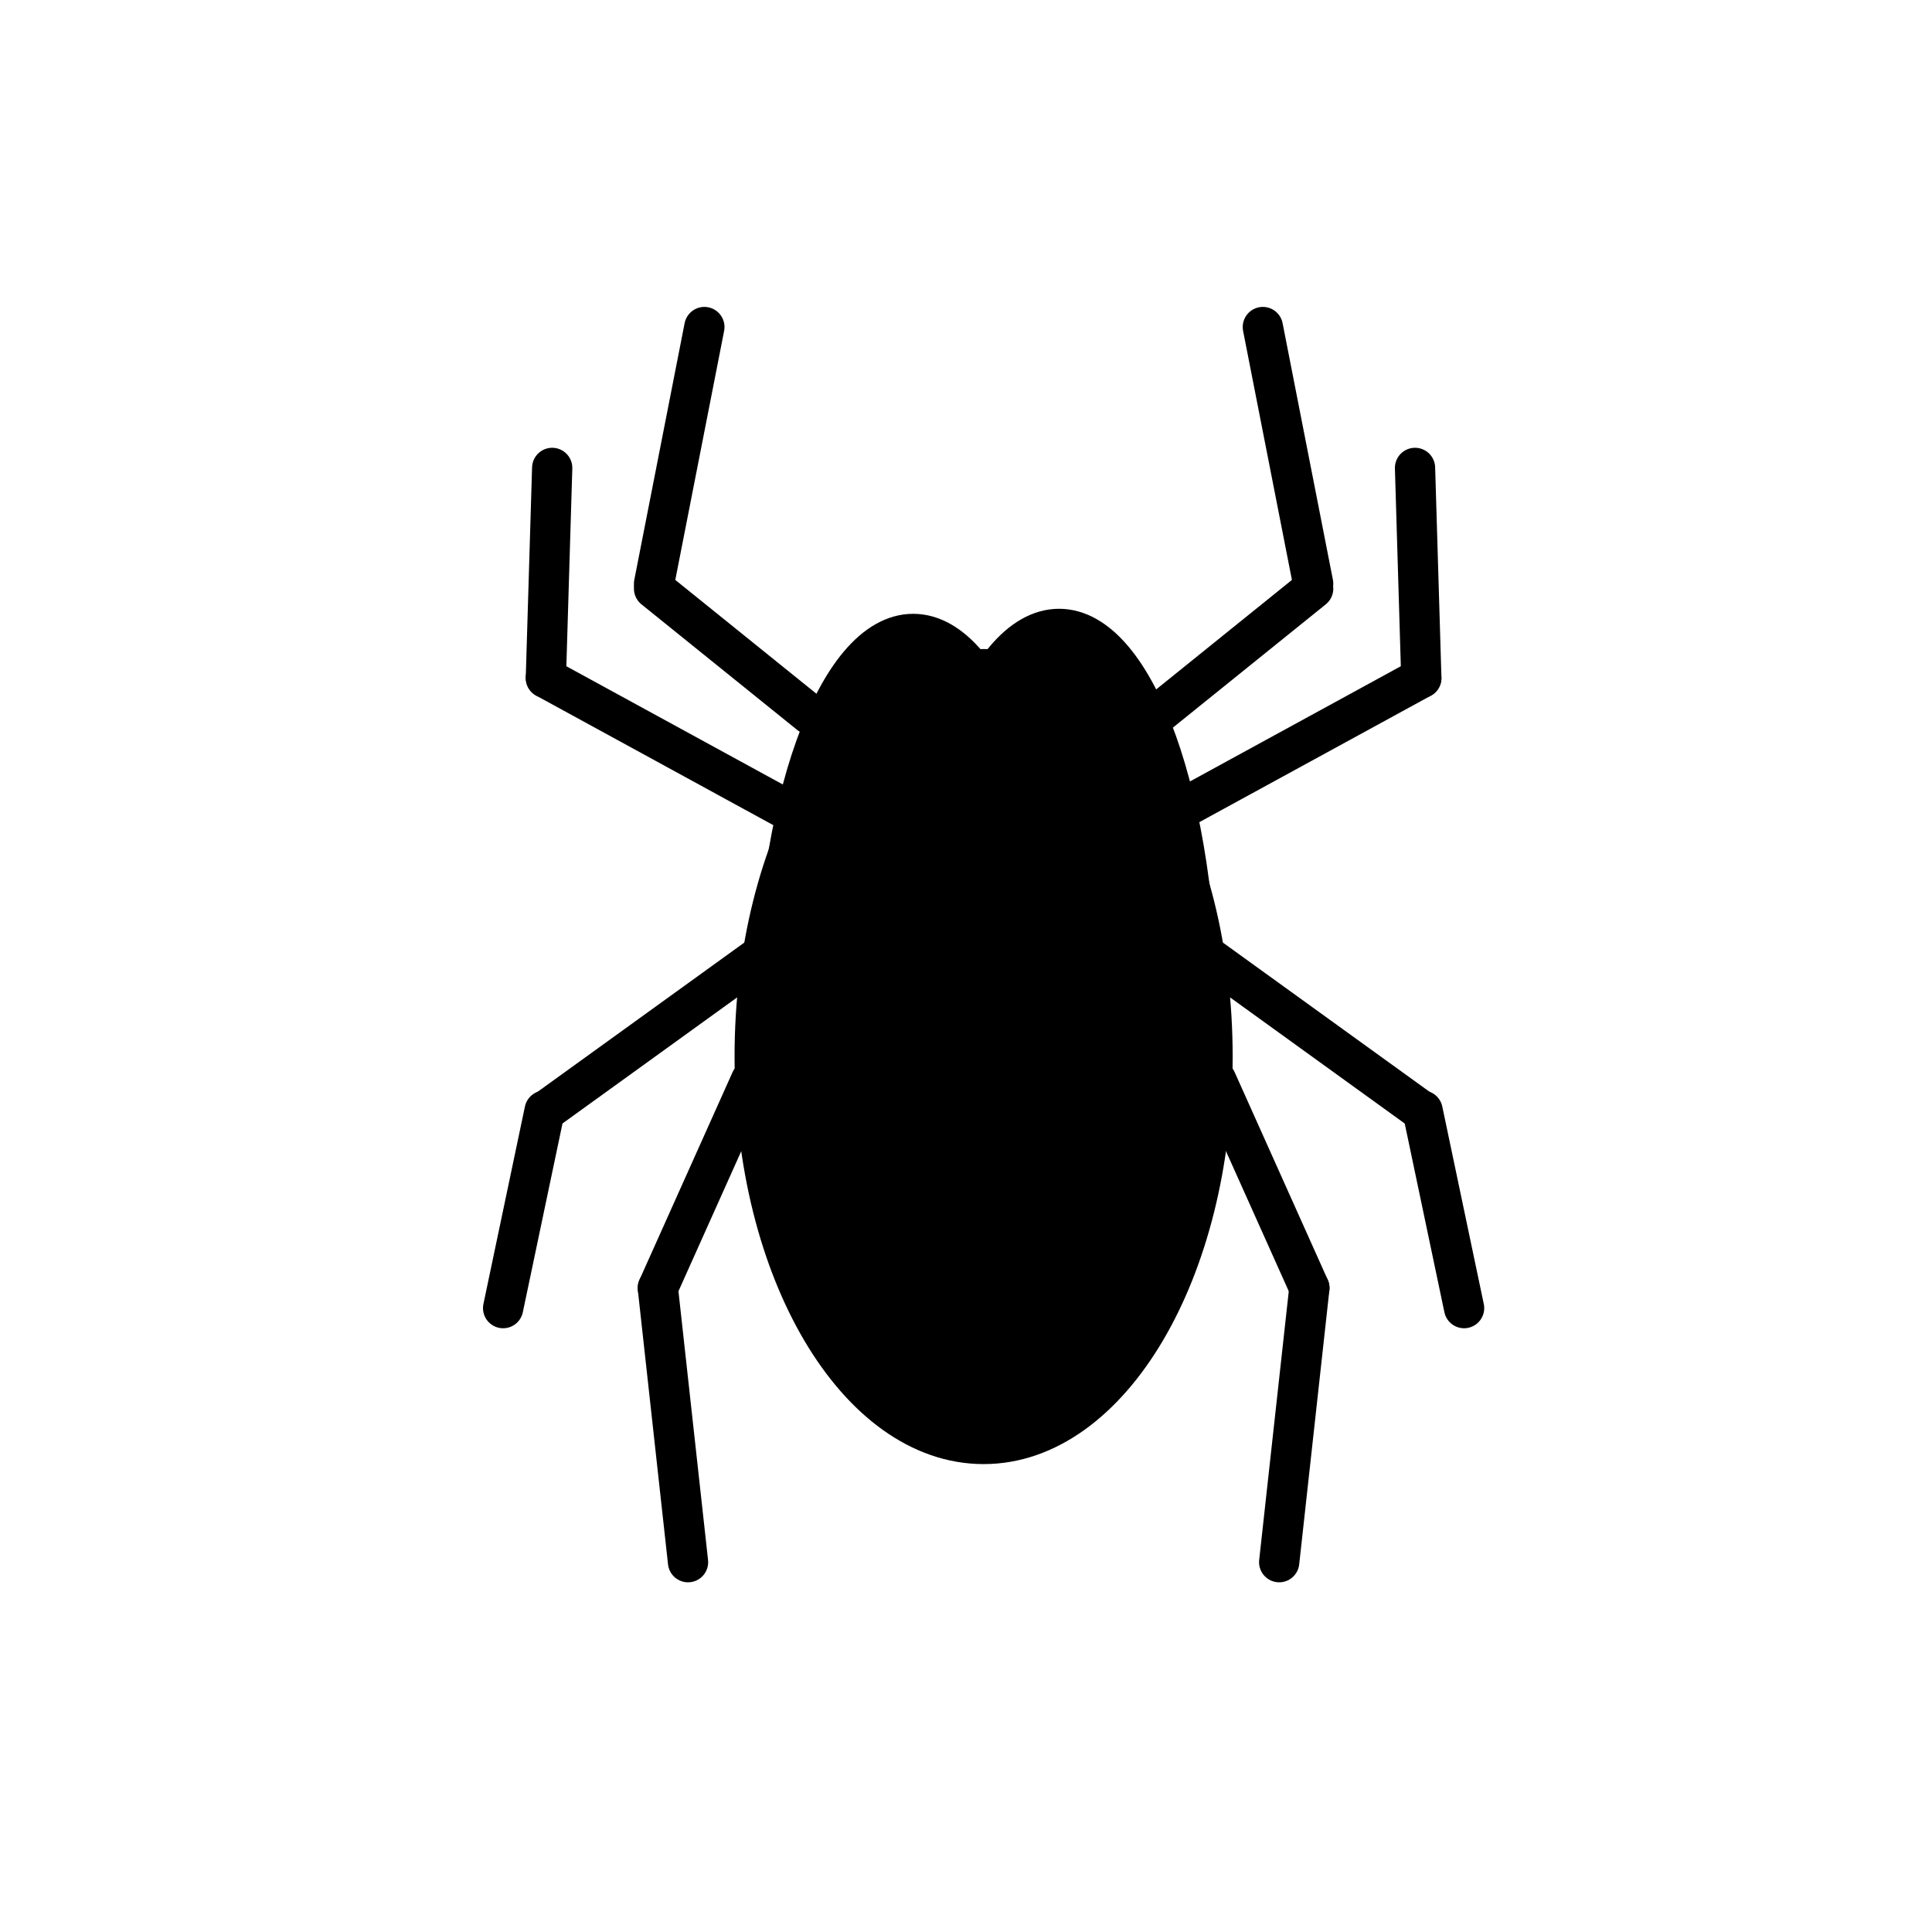 <?xml version="1.0" encoding="UTF-8"?>
<!DOCTYPE svg PUBLIC "-//W3C//DTD SVG 1.1//EN" "http://www.w3.org/Graphics/SVG/1.1/DTD/svg11.dtd">
<svg version="1.1" xmlns="http://www.w3.org/2000/svg" xmlns:xlink="http://www.w3.org/1999/xlink" x="0" y="0" width="24" height="24" viewBox="0, 0, 48, 48">
  <g id="Layer_1" transform="translate(-235, -65)">
    <g>
      <g>
        <path d="M257.688,100 C255.789,100 254.25,95.691 254.25,90.375 C254.25,85.059 255.789,80.75 257.688,80.75 C259.586,80.75 261.125,85.059 261.125,90.375 C261.125,95.691 259.586,100 257.688,100 z" fill="#000000"/>
        <path d="M257.688,100 C255.789,100 254.25,95.691 254.25,90.375 C254.25,85.059 255.789,80.75 257.688,80.75 C259.586,80.75 261.125,85.059 261.125,90.375 C261.125,95.691 259.586,100 257.688,100 z" fill-opacity="0" stroke="#000000" stroke-width="1"/>
      </g>
      <g>
        <path d="M261.312,99.875 C259.414,99.875 257.875,95.566 257.875,90.25 C257.875,84.934 259.414,80.625 261.312,80.625 C263.211,80.625 264.75,84.934 264.75,90.25 C264.75,95.566 263.211,99.875 261.312,99.875 z" fill="#000000"/>
        <path d="M261.312,99.875 C259.414,99.875 257.875,95.566 257.875,90.25 C257.875,84.934 259.414,80.625 261.312,80.625 C263.211,80.625 264.75,84.934 264.75,90.25 C264.75,95.566 263.211,99.875 261.312,99.875 z" fill-opacity="0" stroke="#000000" stroke-width="1"/>
      </g>
      <g>
        <path d="M259.438,100.875 C256.296,100.875 253.75,96.566 253.75,91.25 C253.75,85.934 256.296,81.625 259.438,81.625 C262.579,81.625 265.125,85.934 265.125,91.25 C265.125,96.566 262.579,100.875 259.438,100.875 z" fill="#000000"/>
        <path d="M259.438,100.875 C256.296,100.875 253.75,96.566 253.75,91.25 C253.75,85.934 256.296,81.625 259.438,81.625 C262.579,81.625 265.125,85.934 265.125,91.25 C265.125,96.566 262.579,100.875 259.438,100.875 z" fill-opacity="0" stroke="#000000" stroke-width="1"/>
      </g>
    </g>
    <g>
      <g>
        <path d="M255.125,82.75 L251.25,79.625" fill-opacity="0" stroke="#000000" stroke-width="1" stroke-linecap="round"/>
        <path d="M251.25,79.5 L252.5,73.125" fill-opacity="0" stroke="#000000" stroke-width="1" stroke-linecap="round"/>
      </g>
      <g>
        <path d="M248.562,81.844 L248.719,76.625" fill-opacity="0" stroke="#000000" stroke-width="1" stroke-linecap="round"/>
        <path d="M254.625,85.156 L248.562,81.844" fill-opacity="0" stroke="#000000" stroke-width="1" stroke-linecap="round"/>
      </g>
      <g>
        <path d="M253.844,88.781 L248.562,92.594" fill-opacity="0" stroke="#000000" stroke-width="1" stroke-linecap="round"/>
        <path d="M248.531,92.594 L247.5,97.5" fill-opacity="0" stroke="#000000" stroke-width="1" stroke-linecap="round"/>
      </g>
      <g>
        <path d="M253.656,91.844 L251.344,97" fill-opacity="0" stroke="#000000" stroke-width="1" stroke-linecap="round"/>
        <path d="M251.344,97 L252.094,103.812" fill-opacity="0" stroke="#000000" stroke-width="1" stroke-linecap="round"/>
      </g>
    </g>
    <g>
      <g>
        <path d="M263.75,82.75 L267.625,79.625" fill-opacity="0" stroke="#000000" stroke-width="1" stroke-linecap="round"/>
        <path d="M267.625,79.5 L266.375,73.125" fill-opacity="0" stroke="#000000" stroke-width="1" stroke-linecap="round"/>
      </g>
      <g>
        <path d="M270.312,81.844 L270.156,76.625" fill-opacity="0" stroke="#000000" stroke-width="1" stroke-linecap="round"/>
        <path d="M264.25,85.156 L270.312,81.844" fill-opacity="0" stroke="#000000" stroke-width="1" stroke-linecap="round"/>
      </g>
      <g>
        <path d="M265.031,88.781 L270.312,92.594" fill-opacity="0" stroke="#000000" stroke-width="1" stroke-linecap="round"/>
        <path d="M270.344,92.594 L271.375,97.5" fill-opacity="0" stroke="#000000" stroke-width="1" stroke-linecap="round"/>
      </g>
      <g>
        <path d="M265.219,91.844 L267.531,97" fill-opacity="0" stroke="#000000" stroke-width="1" stroke-linecap="round"/>
        <path d="M267.531,97 L266.781,103.812" fill-opacity="0" stroke="#000000" stroke-width="1" stroke-linecap="round"/>
      </g>
    </g>
  </g>
</svg>

